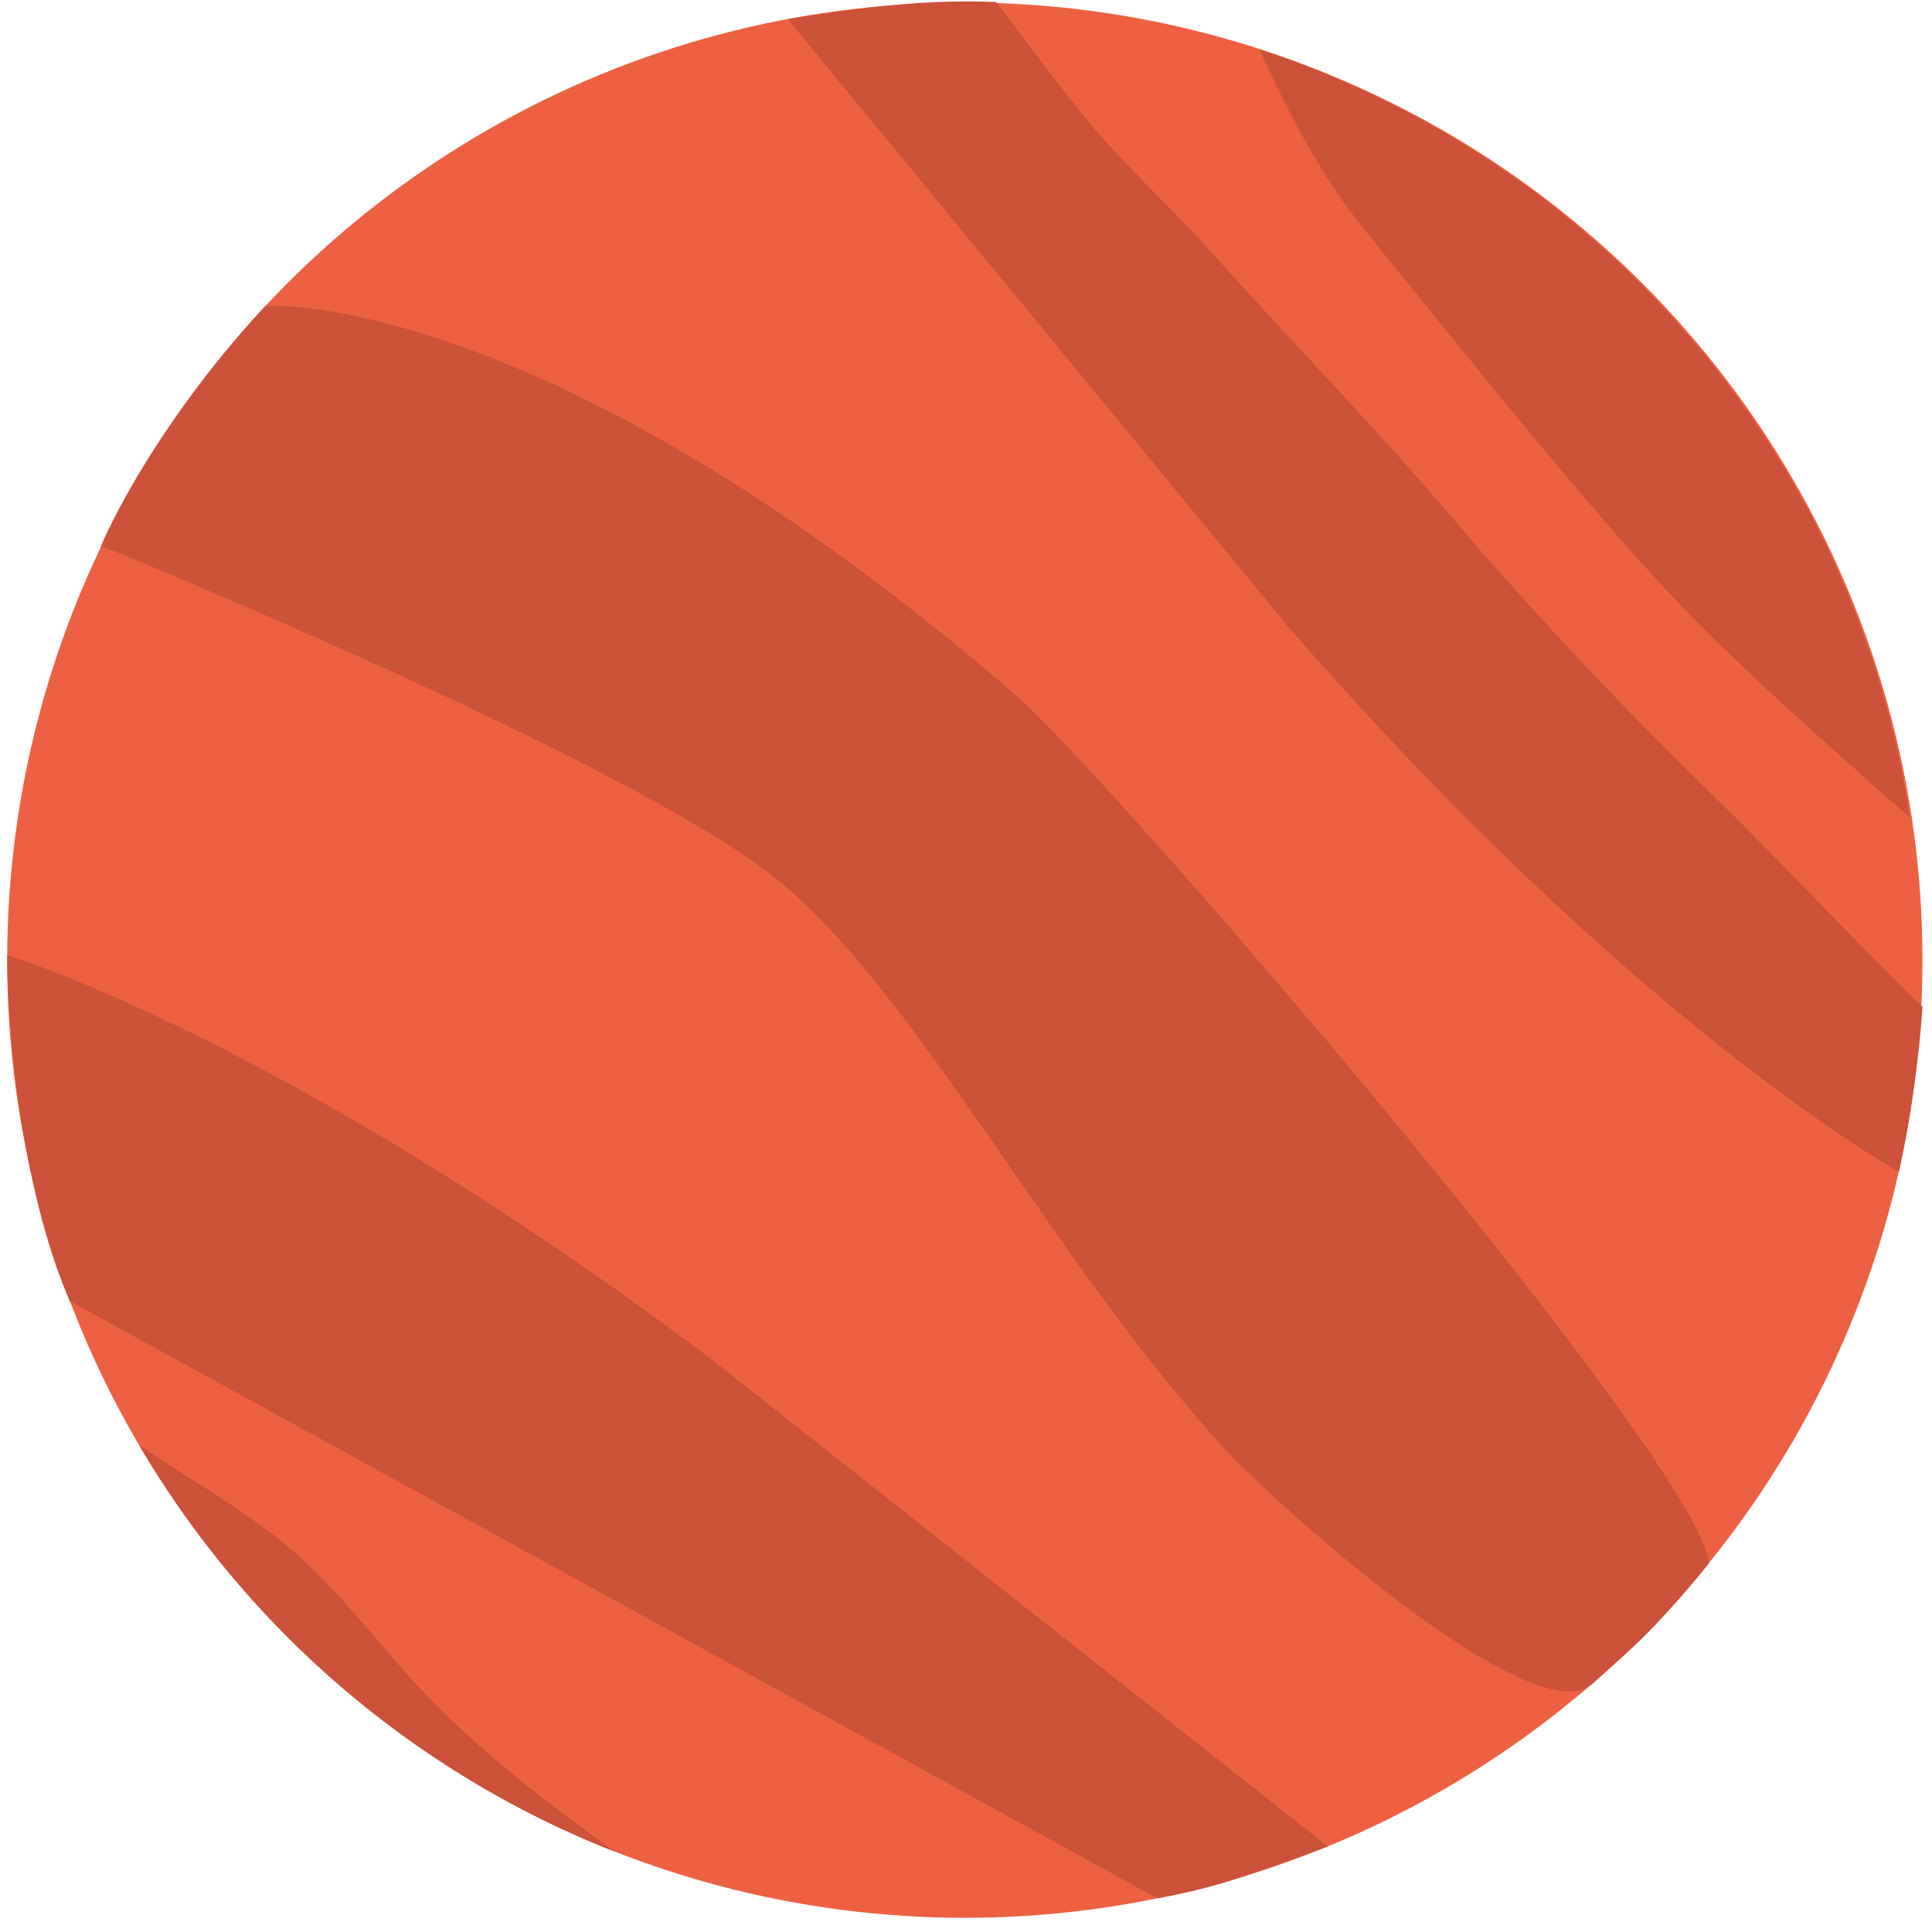 <?xml version="1.0" encoding="utf-8"?>
<!-- Generator: Adobe Illustrator 16.0.0, SVG Export Plug-In . SVG Version: 6.00 Build 0)  -->
<!DOCTYPE svg PUBLIC "-//W3C//DTD SVG 1.1//EN" "http://www.w3.org/Graphics/SVG/1.1/DTD/svg11.dtd">
<svg version="1.1" id="Layer_1" xmlns="http://www.w3.org/2000/svg" xmlns:xlink="http://www.w3.org/1999/xlink" x="0px" y="0px"
	 width="173px" height="172.121px" viewBox="0 0 173 172.121" enable-background="new 0 0 173 172.121" xml:space="preserve">
<circle fill="#ED6142" cx="86.394" cy="85.976" r="85.75"/>
<path fill="#CB5138" d="M118.908,165.337c-6.877,2.475-9.723,3.648-15.285,4.642L6.247,116.5
	c-4.449-10.271-5.603-24.814-5.605-30.977c0,0,24.998,7.525,63.148,36.254"/>
<path fill="#CB5138" d="M23.771,27.389c0,0,24.854-1.741,67.204,34.875c8.346,7.215,61.1,68.43,62.059,77.698
	c0,0-2.792,3.568-5.988,6.742c-1.08,1.072-4.453,4.062-4.453,4.062c-5.266,4.7-28.476-16.175-32.953-21.06
	C94.055,112.705,82.18,88.974,69.603,78.767C56.496,68.133,9.066,48.874,9.066,48.874C8.714,49.617,12.877,39.128,23.771,27.389"/>
<path fill="#CB5138" d="M153.052,70.884c-7.957-7.757-15.731-15.976-22.934-24.441c-6.99-8.215-14.554-15.938-21.756-23.974
	c-3.522-3.931-7.506-7.51-10.88-11.559c-2.896-3.474-5.51-7.159-8.278-10.729c-7.567-0.293-12.996,0.743-18.676,1.525l44.867,54.464
	c31.377,36.003,54.651,48.751,54.651,48.751c0.907-4.358,1.748-9.426,2.1-14.762C165.653,83.852,159.538,77.208,153.052,70.884z"/>
<path fill="#CB5138" d="M122.345,20.774c7.978,9.81,15.845,19.728,24.239,29.187c6.927,7.803,14.97,14.866,22.777,21.787
	c0.522,0.463,1.075,0.941,1.639,1.433c-4.846-32.378-27.795-58.821-58.214-68.733C115.408,10.244,118.354,15.867,122.345,20.774z"/>
<path fill="#CB5138" d="M35.841,149.233c-3.467-3.963-6.824-8.24-10.992-11.503c-3.935-3.081-8.253-5.535-12.377-8.313
	c9.677,16.445,24.678,29.366,42.639,36.415C48.181,160.892,41.478,155.676,35.841,149.233z"/>
</svg>
